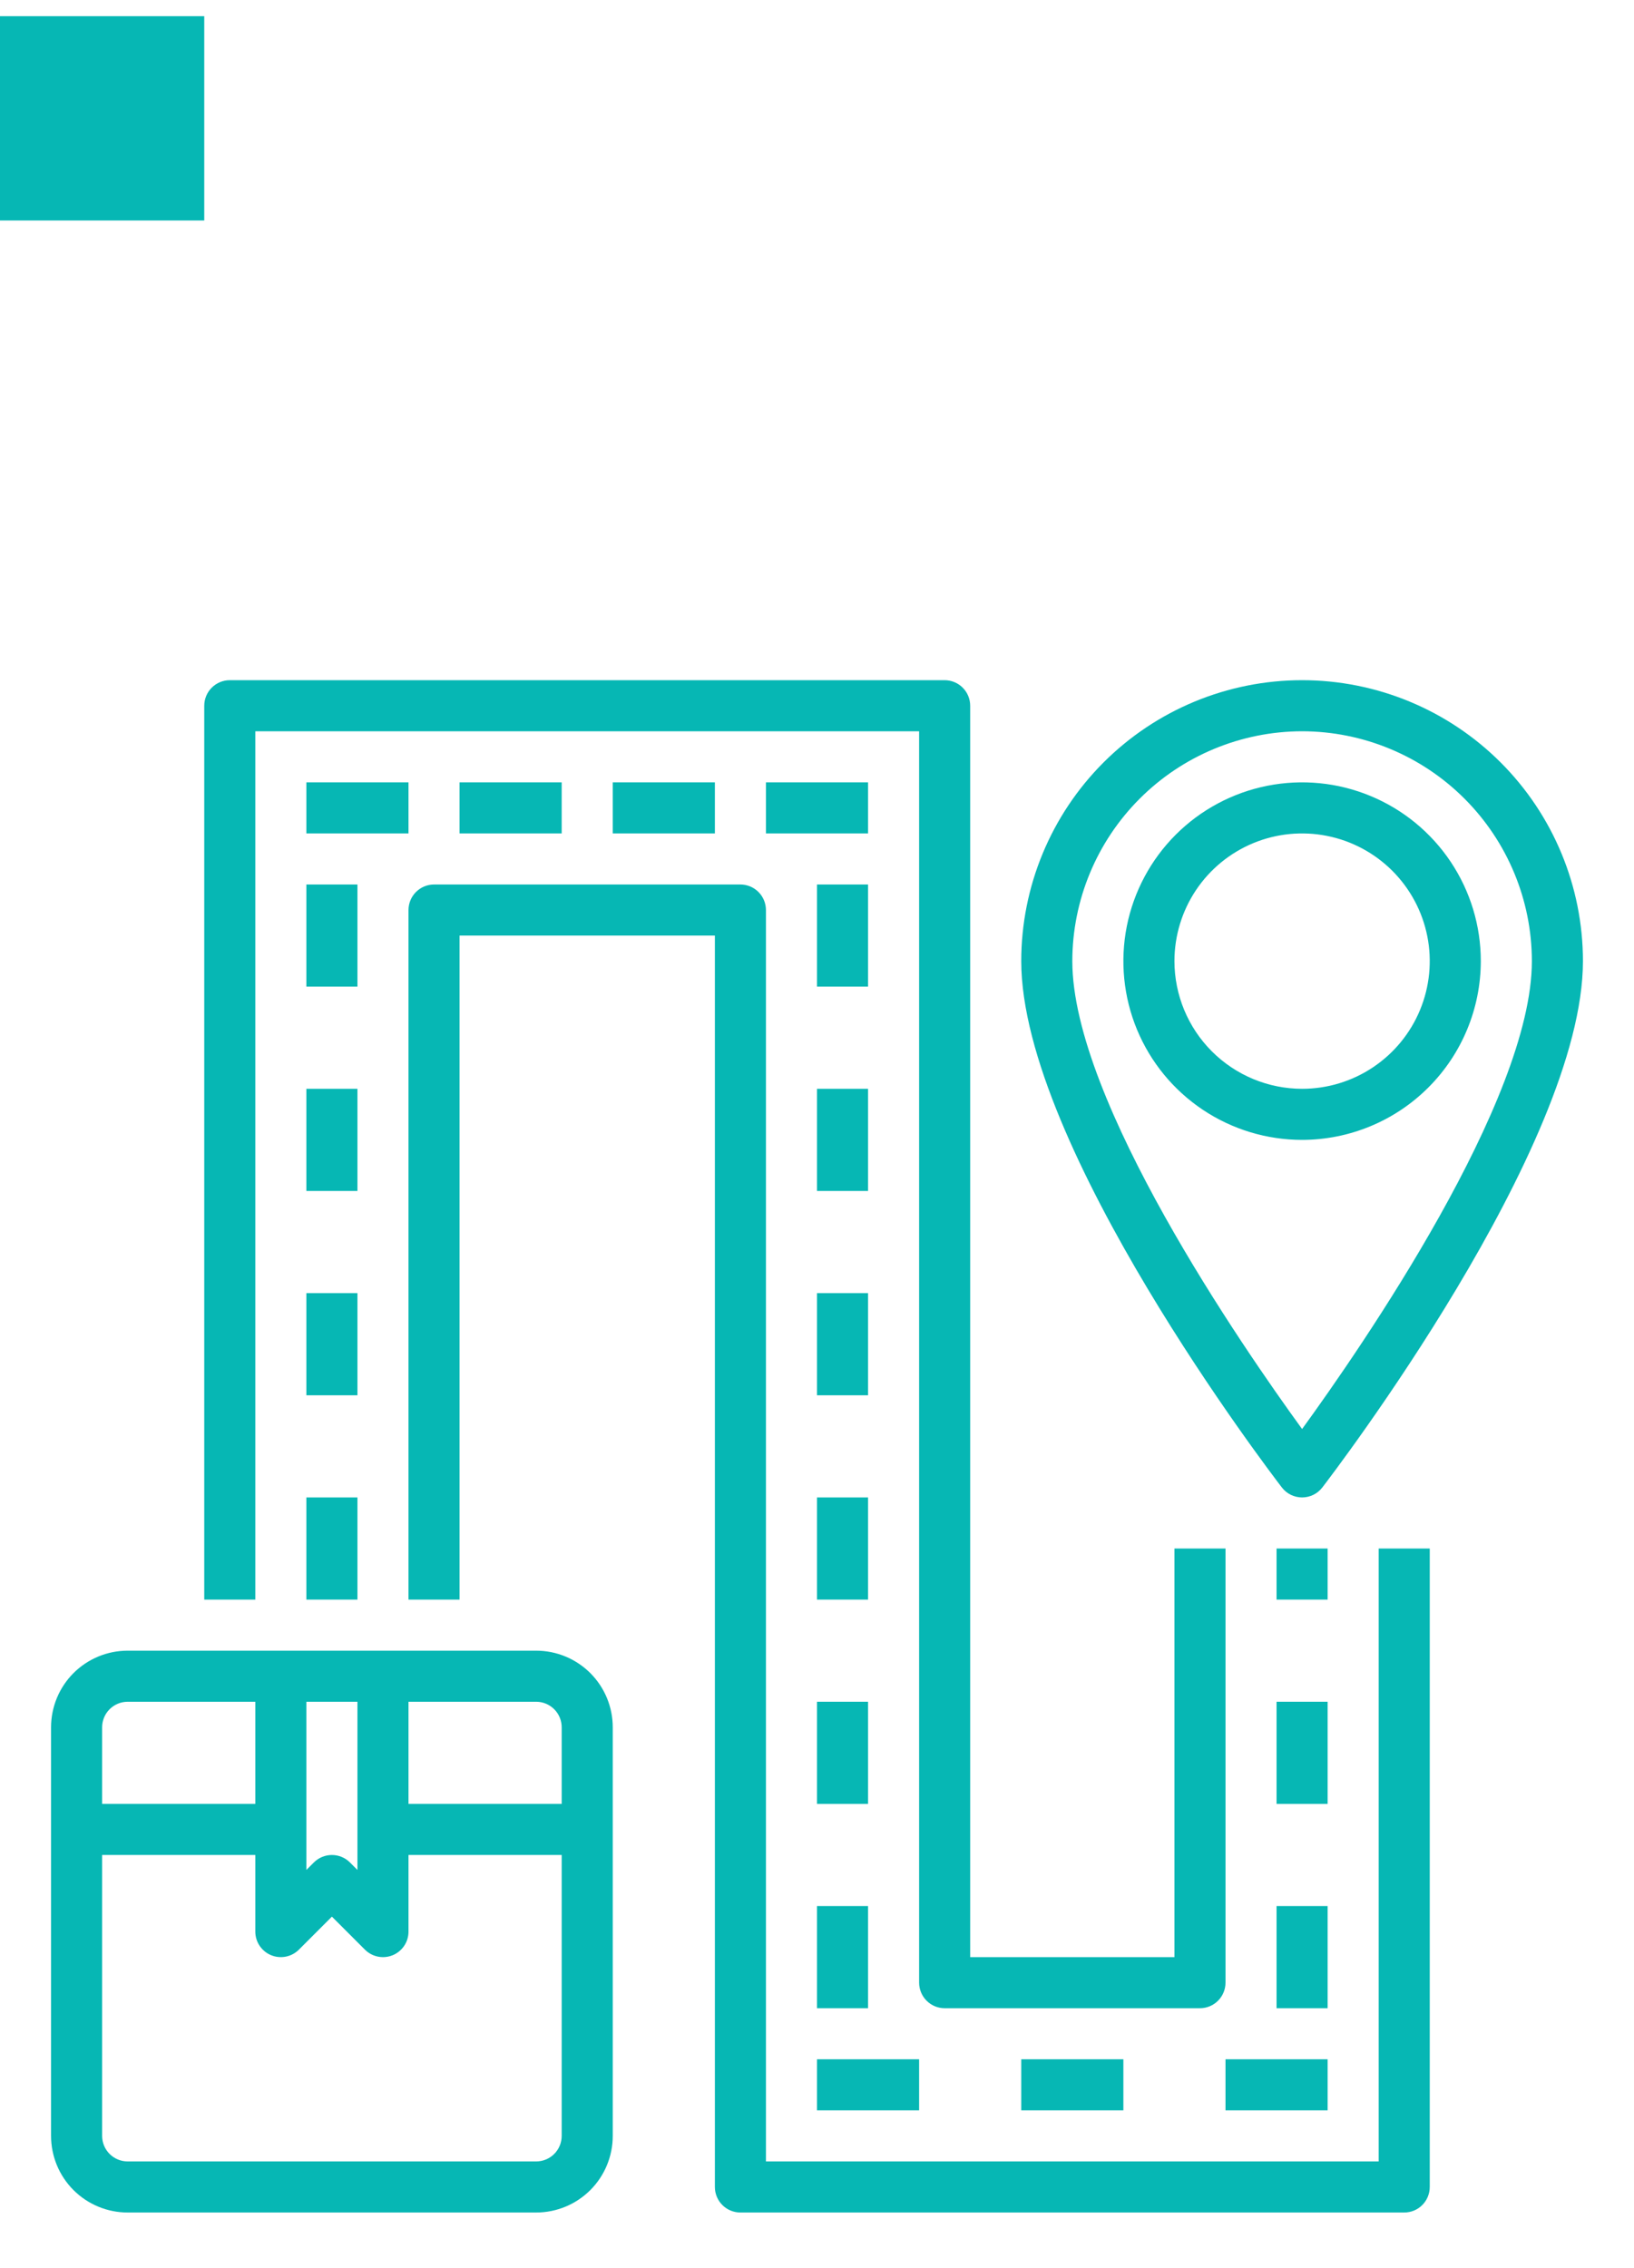<svg width="80" height="111" viewBox="0 0 80 111" fill="none" xmlns="http://www.w3.org/2000/svg">
<rect y="0.792" width="10" height="10" fill="#06b7b4"/>
<path d="M63.75 73.293C63.942 73.292 64.131 73.248 64.303 73.164C64.475 73.079 64.624 72.956 64.741 72.804C65.261 72.127 77.5 56.114 77.5 47.042C77.5 43.396 76.051 39.898 73.473 37.32C70.894 34.741 67.397 33.292 63.75 33.292C60.103 33.292 56.606 34.741 54.027 37.32C51.449 39.898 50 43.396 50 47.042C50 56.114 62.239 72.127 62.759 72.804C62.876 72.956 63.026 73.079 63.197 73.164C63.369 73.248 63.558 73.292 63.75 73.293ZM63.75 35.792C66.733 35.796 69.592 36.982 71.701 39.091C73.81 41.2 74.997 44.06 75 47.042C75 53.862 66.665 65.933 63.75 69.944C60.835 65.934 52.5 53.867 52.5 47.042C52.503 44.06 53.69 41.2 55.799 39.091C57.908 36.982 60.767 35.796 63.75 35.792Z" fill="#06b7b4"/>
<path d="M72.5 47.042C72.5 45.312 71.987 43.62 71.025 42.181C70.064 40.742 68.697 39.621 67.099 38.959C65.5 38.296 63.74 38.123 62.043 38.461C60.346 38.798 58.786 39.632 57.563 40.855C56.339 42.079 55.506 43.638 55.168 45.335C54.831 47.033 55.004 48.792 55.666 50.391C56.328 51.99 57.45 53.356 58.889 54.318C60.328 55.279 62.019 55.792 63.75 55.792C66.07 55.789 68.294 54.867 69.934 53.226C71.574 51.586 72.497 49.362 72.5 47.042ZM57.5 47.042C57.5 45.806 57.867 44.598 58.553 43.57C59.24 42.542 60.216 41.741 61.358 41.268C62.5 40.795 63.757 40.671 64.969 40.913C66.182 41.154 67.295 41.749 68.169 42.623C69.043 43.497 69.639 44.611 69.88 45.823C70.121 47.035 69.997 48.292 69.524 49.434C69.051 50.576 68.25 51.552 67.222 52.239C66.195 52.926 64.986 53.292 63.75 53.292C62.093 53.291 60.505 52.631 59.333 51.46C58.161 50.288 57.502 48.699 57.5 47.042Z" fill="#06b7b4"/>
<path d="M26.25 80.793H6.25C5.255 80.793 4.302 81.188 3.598 81.891C2.895 82.594 2.5 83.548 2.5 84.543V104.542C2.5 105.537 2.895 106.491 3.598 107.194C4.302 107.897 5.255 108.292 6.25 108.292H26.25C27.245 108.292 28.198 107.897 28.902 107.194C29.605 106.491 30 105.537 30 104.542V84.543C30 83.548 29.605 82.594 28.902 81.891C28.198 81.188 27.245 80.793 26.25 80.793ZM27.5 84.543V88.293H20V83.293H26.25C26.581 83.293 26.899 83.424 27.134 83.659C27.368 83.893 27.5 84.211 27.5 84.543ZM15 83.293H17.5V91.525L17.134 91.159C16.899 90.924 16.581 90.793 16.25 90.793C15.918 90.793 15.601 90.924 15.366 91.159L15 91.525V83.293ZM6.25 83.293H12.5V88.293H5V84.543C5 84.211 5.132 83.893 5.366 83.659C5.601 83.424 5.918 83.293 6.25 83.293ZM26.25 105.792H6.25C5.918 105.792 5.601 105.661 5.366 105.426C5.132 105.192 5 104.874 5 104.542V90.793H12.5V94.543C12.5 94.79 12.573 95.031 12.711 95.237C12.848 95.442 13.043 95.603 13.272 95.697C13.5 95.792 13.751 95.816 13.994 95.768C14.236 95.72 14.459 95.601 14.634 95.426L16.25 93.81L17.866 95.426C18.101 95.661 18.419 95.792 18.75 95.793C18.914 95.793 19.077 95.761 19.229 95.698C19.457 95.603 19.652 95.442 19.79 95.237C19.927 95.031 20 94.79 20 94.543V90.793H27.5V104.542C27.5 104.874 27.368 105.192 27.134 105.426C26.899 105.661 26.581 105.792 26.25 105.792Z" fill="#06b7b4"/>
<path d="M12.5 35.792H45V97.043C45 97.374 45.132 97.692 45.366 97.926C45.6 98.161 45.919 98.293 46.25 98.293H58.75C59.081 98.293 59.4 98.161 59.634 97.926C59.868 97.692 60 97.374 60 97.043V75.793H57.5V95.793H47.5V34.542C47.5 34.211 47.368 33.893 47.134 33.659C46.9 33.424 46.581 33.292 46.25 33.292H11.25C10.918 33.292 10.601 33.424 10.366 33.659C10.132 33.893 10 34.211 10 34.542V78.293H12.5V35.792Z" fill="#06b7b4"/>
<path d="M67.5 105.792H37.5V44.542C37.5 44.211 37.368 43.893 37.134 43.659C36.9 43.424 36.581 43.292 36.25 43.292H21.25C20.919 43.292 20.601 43.424 20.366 43.659C20.132 43.893 20 44.211 20 44.542V78.293H22.5V45.792H35V107.042C35 107.374 35.132 107.692 35.366 107.926C35.6 108.161 35.919 108.292 36.25 108.292H68.75C69.082 108.292 69.4 108.161 69.634 107.926C69.868 107.692 70 107.374 70 107.042V75.793H67.5V105.792Z" fill="#06b7b4"/>
<path d="M15 73.293H17.5V78.293H15V73.293Z" fill="#06b7b4"/>
<path d="M15 63.292H17.5V68.293H15V63.292Z" fill="#06b7b4"/>
<path d="M15 53.292H17.5V58.292H15V53.292Z" fill="#06b7b4"/>
<path d="M15 43.292H17.5V48.292H15V43.292Z" fill="#06b7b4"/>
<path d="M40 73.293H42.5V78.293H40V73.293Z" fill="#06b7b4"/>
<path d="M40 63.292H42.5V68.293H40V63.292Z" fill="#06b7b4"/>
<path d="M40 93.293H42.5V98.293H40V93.293Z" fill="#06b7b4"/>
<path d="M40 83.293H42.5V88.293H40V83.293Z" fill="#06b7b4"/>
<path d="M62.5 93.293H65V98.293H62.5V93.293Z" fill="#06b7b4"/>
<path d="M62.5 83.293H65V88.293H62.5V83.293Z" fill="#06b7b4"/>
<path d="M40 53.292H42.5V58.292H40V53.292Z" fill="#06b7b4"/>
<path d="M40 43.292H42.5V48.292H40V43.292Z" fill="#06b7b4"/>
<path d="M15 38.292H20V40.792H15V38.292Z" fill="#06b7b4"/>
<path d="M22.5 38.292H27.5V40.792H22.5V38.292Z" fill="#06b7b4"/>
<path d="M30 38.292H35V40.792H30V38.292Z" fill="#06b7b4"/>
<path d="M37.5 38.292H42.5V40.792H37.5V38.292Z" fill="#06b7b4"/>
<path d="M40 100.792H45V103.292H40V100.792Z" fill="#06b7b4"/>
<path d="M50 100.792H55V103.292H50V100.792Z" fill="#06b7b4"/>
<path d="M60 100.792H65V103.292H60V100.792Z" fill="#06b7b4"/>
<path d="M62.5 75.793H65V78.293H62.5V75.793Z" fill="#06b7b4"/>
</svg>
